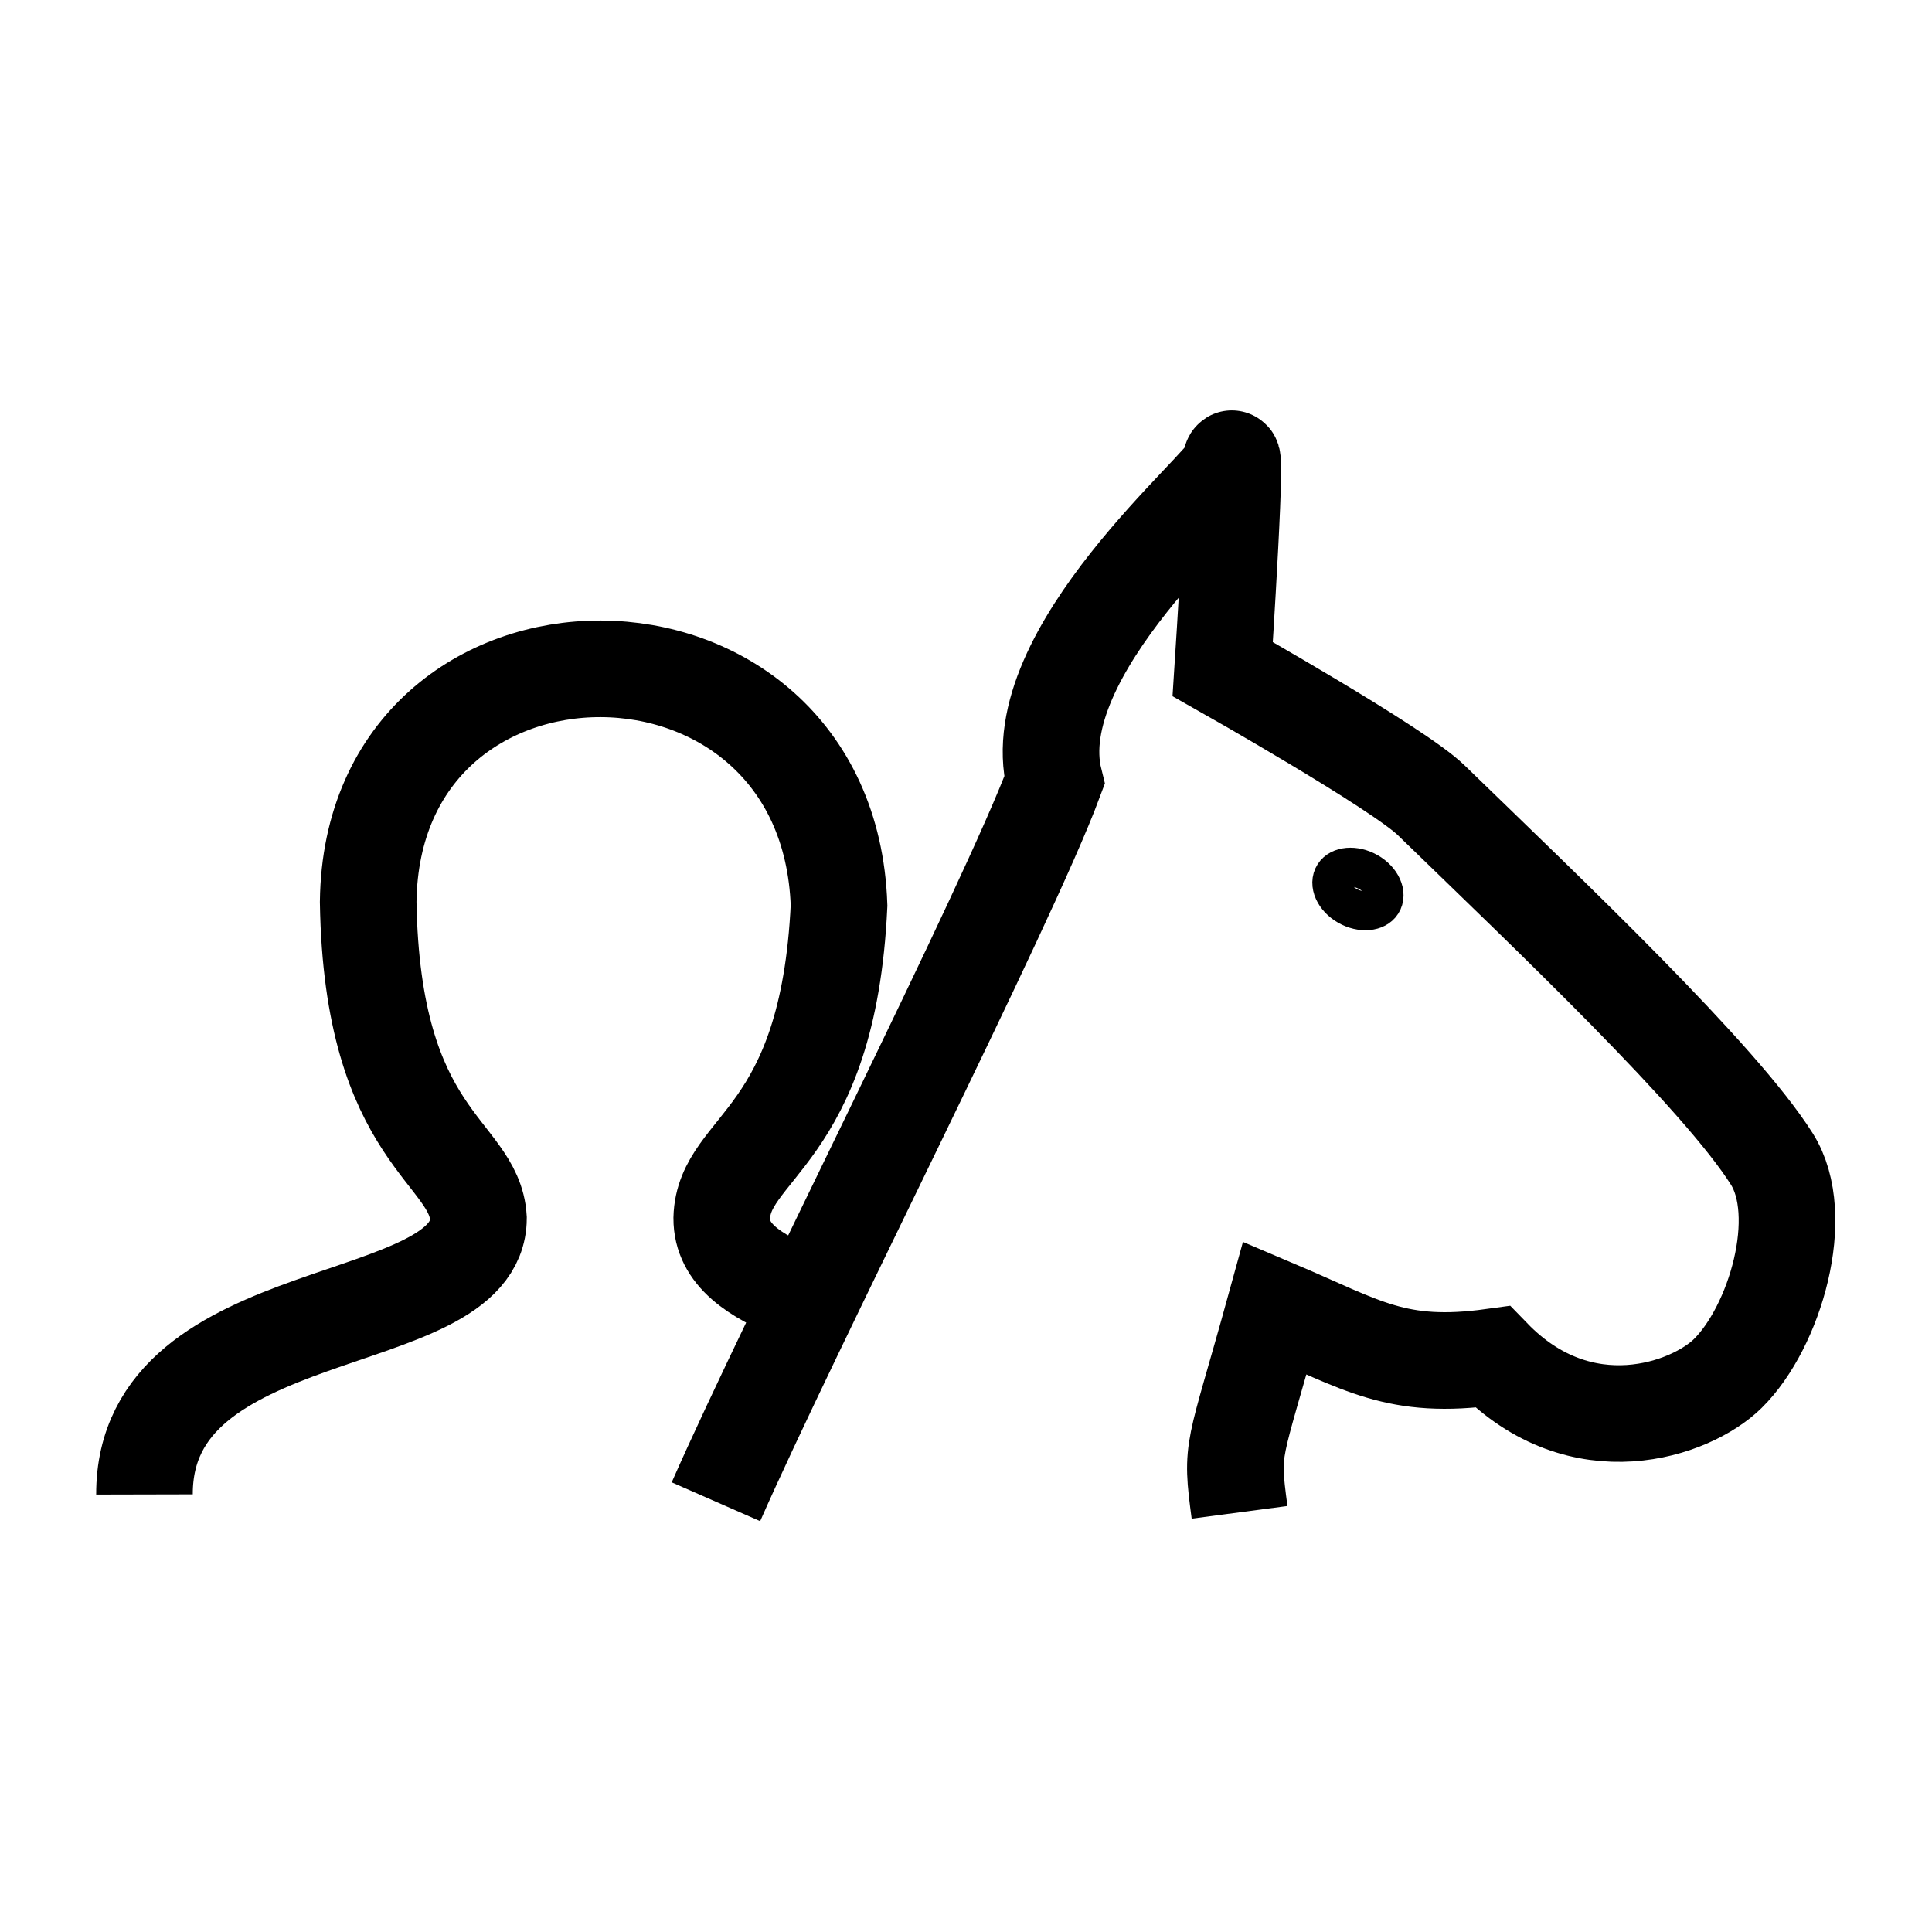 <svg xmlns="http://www.w3.org/2000/svg" viewBox="0 0 100 100" height="100" width="100">
    <g fill="none" stroke="#000">
        <path d="M7.478 77.352c-.023-10.234 17.27-8.285 17.288-14.295-.207-3.526-5.508-4.062-5.709-16.375.201-16.115 23.808-16.115 24.372.182-.564 12.131-5.98 12.44-6.072 16.193-.006 1.877 1.68 2.978 4.004 3.916" stroke-width="5"/>
        <path d="M37.057 77.73c3.83-8.725 15.115-30.866 17.52-37.328-1.66-6.66 8.905-15.268 9.072-16.23.516-2.98-.363 10.46-.363 10.46s9.078 5.127 10.783 6.78c6.182 6 14.934 14.295 17.64 18.576 1.85 2.927.168 8.697-2.283 11.109-1.898 1.868-7.568 3.887-12.17-.863-4.989.686-6.719-.605-11.27-2.536-2.141 7.765-2.293 7.054-1.827 10.58" stroke-width="5"/>
        <ellipse cx="83.02" cy="10.958" rx="1.446" ry="1.027" transform="matrix(.901 .434 -.412 .911 0 0)" stroke-width="2"/>
    </g>
</svg>
